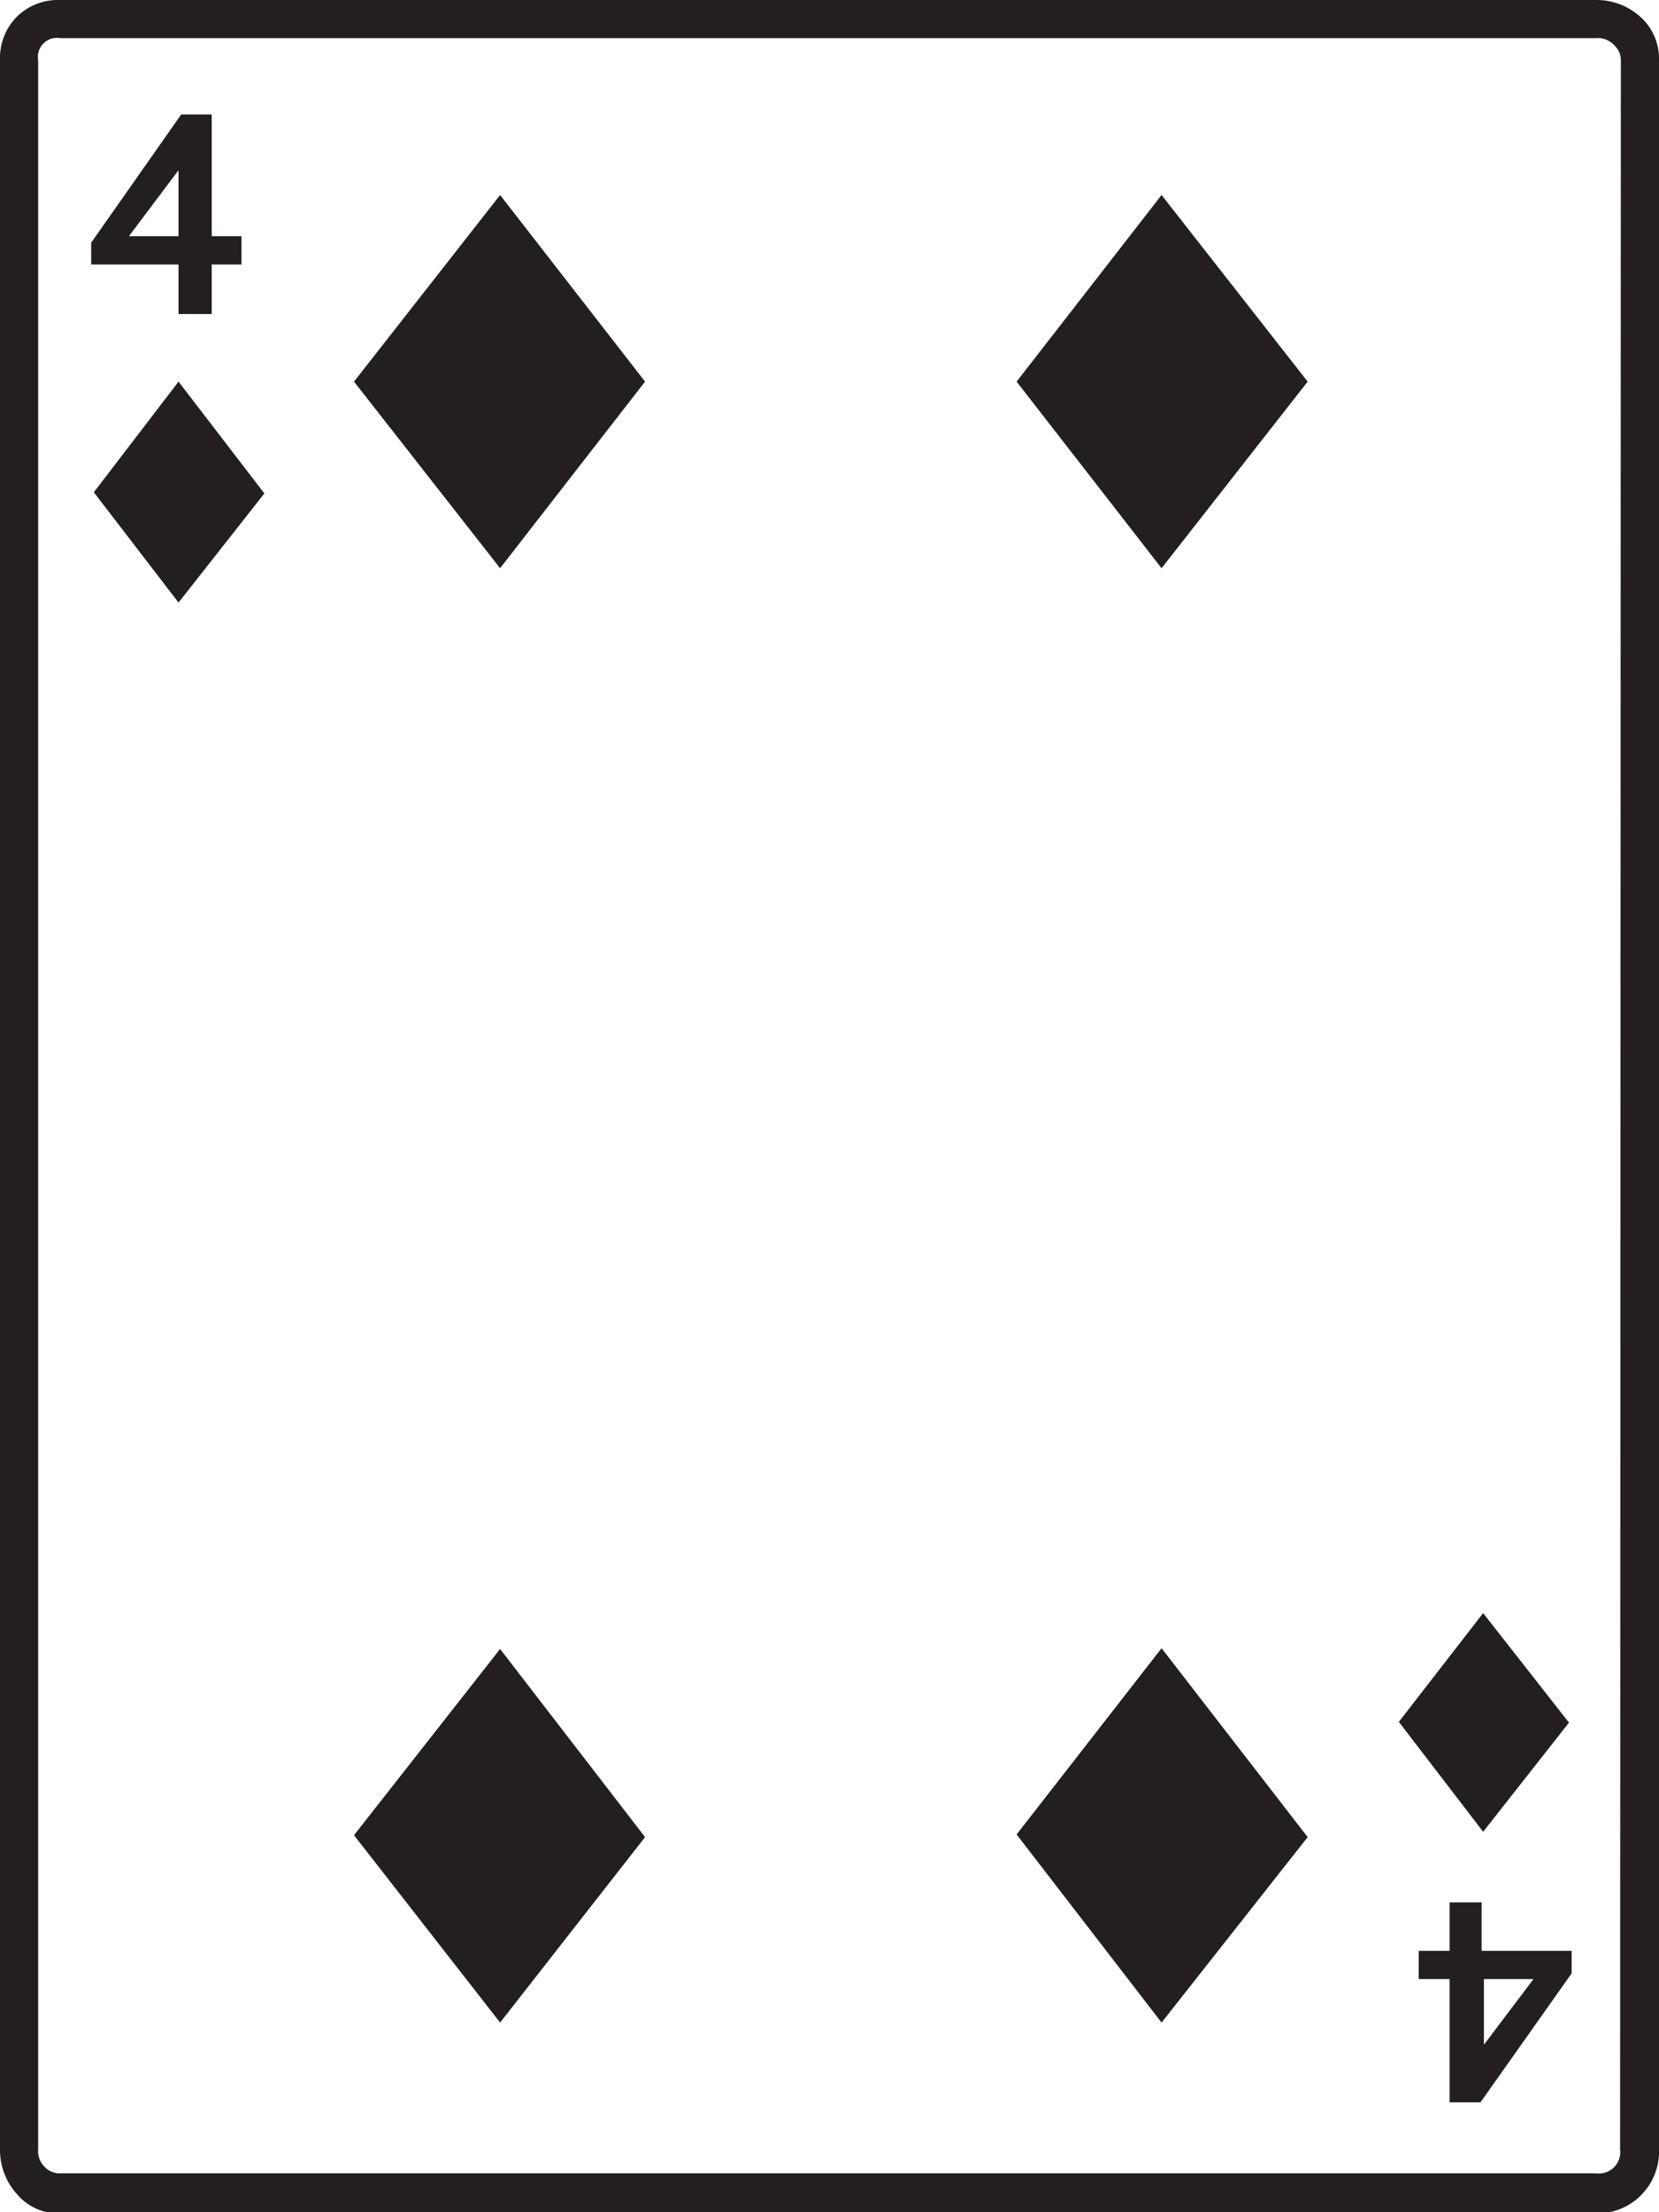 <svg xmlns="http://www.w3.org/2000/svg" viewBox="0 0 43.49 57.97">
  <g id="Layer_2" data-name="Layer 2">
    <g id="Layer_1-2" data-name="Layer 1">
      <path d="M43.49,56.32A1.62,1.62,0,0,1,41.84,58H1.58a1.43,1.43,0,0,1-1.14-.51A1.72,1.72,0,0,1,0,56.32V1.58A1.54,1.54,0,0,1,.44.44,1.54,1.54,0,0,1,1.58,0H41.84A1.71,1.71,0,0,1,43,.44a1.47,1.47,0,0,1,.49,1.14Zm-1-54.74a.52.52,0,0,0-.16-.38A.58.58,0,0,0,41.84,1H1.58A.5.5,0,0,0,1,1.58V56.32a.58.58,0,0,0,.18.47.52.52,0,0,0,.38.16H41.84a.56.56,0,0,0,.63-.63ZM6.33,6.93H5.55v1.3H4.68V6.93H2.39V6.36L4.75,3h.8V6.19h.78Zm.6,6L4.68,15.79,2.46,12.9,4.68,10ZM4.68,6.19V4.46L3.38,6.19ZM16.91,10l-3.8,4.89L9.28,10l3.83-4.89Zm0,38.14L13.11,53,9.28,48.09l3.83-4.88ZM34.28,10l-3.83,4.89L26.65,10l3.8-4.89Zm0,38.14L30.45,53l-3.8-4.93,3.8-4.88Zm6.85-3L38.88,48l-2.21-2.88,2.21-2.85Zm.07,6.57-2.39,3.38H38V51.86h-.81v-.74H38V49.85h.84v1.27H41.2Zm-1,.15h-1.3v1.72Z" style="fill: #231f20"/>
    </g>
  </g>
</svg>

